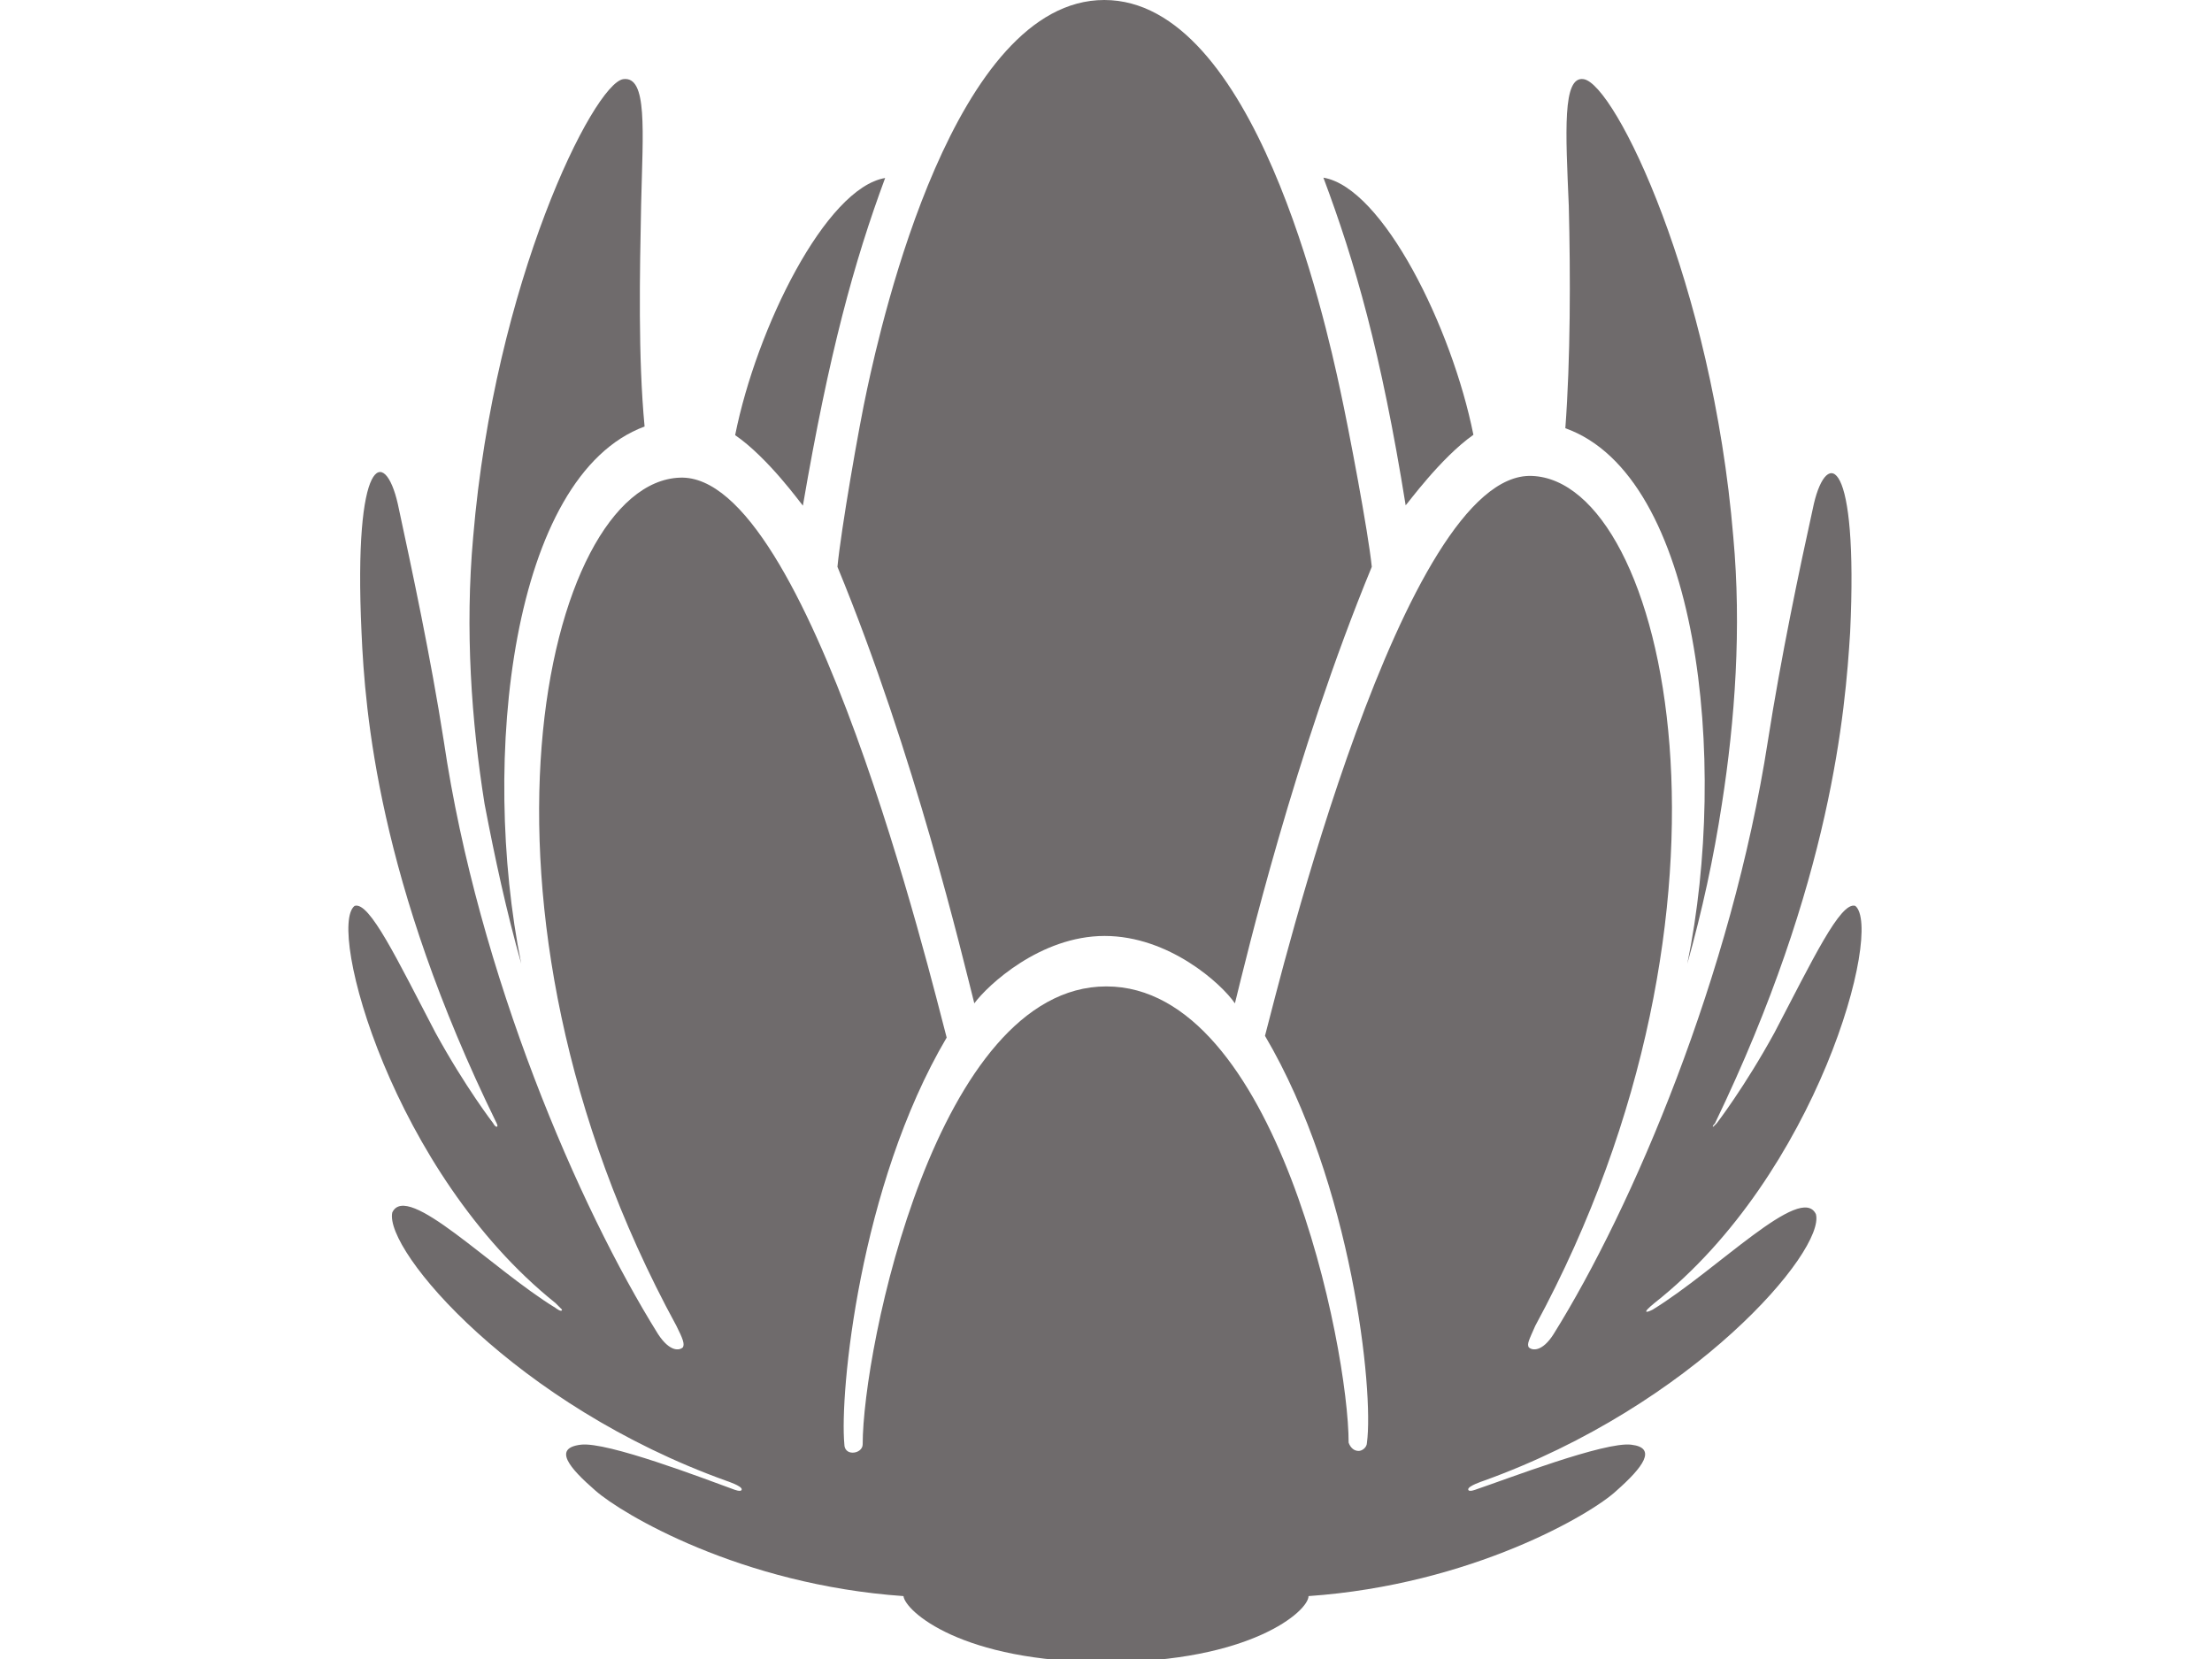 <?xml version="1.0" encoding="utf-8"?>
<!-- Generator: Adobe Illustrator 22.1.0, SVG Export Plug-In . SVG Version: 6.00 Build 0)  -->
<svg version="1.1" id="svg3404" xmlns:svg="http://www.w3.org/2000/svg"
	 xmlns="http://www.w3.org/2000/svg" xmlns:xlink="http://www.w3.org/1999/xlink" x="0px" y="0px" viewBox="0 0 640 480"
	 style="enable-background:new 0 0 640 480;" xml:space="preserve">
<style type="text/css">
	.st0{fill:#6F6B6C;}
</style>
<g>
	<path class="st0" d="M150.8,278.8c-11.9-59.1-2.9-141.1,35.7-155.4c-1.9-20-1.4-44.3-1-64.3c0.5-21.4,1.9-37.2-5.2-36.2
		c-8.6,1.4-37.2,58.6-43.4,132.5c-2.4,26.7-0.5,53.4,3.3,77.2C143.2,248.3,146.5,263.6,150.8,278.8z"/>
	<path class="st0" d="M488.2,278.8c4.3-15.3,7.6-30.5,10-46.2c3.8-24.3,5.7-51,3.3-77.2C495.4,82,467.3,24.3,458.2,22.9
		c-6.2-1-5.2,15.3-4.3,36.7c0.5,20,0.5,44.3-1,64.3C491.6,137.7,500.2,220.2,488.2,278.8z"/>
	<path class="st0" d="M242.3,164c22.4,54.3,36.2,113,39.6,126.3c3.8-5.2,19.1-19.5,37.7-19.5c18.6,0,33.8,13.8,37.7,19.5
		c3.3-13.3,17.2-72,39.6-126.3c-1-10-6.7-40-9.1-51C383.4,92.5,362.9,0,319.5,0c-43.4,0-64.3,92.5-68.6,112.5
		C248.5,123.4,243.3,153.5,242.3,164z"/>
	<path class="st0" d="M232.3,146.3c7.6-44.3,14.8-70.5,23.8-94.8c-17.2,2.9-37.2,43.4-43.4,74.4
		C222.3,132.5,231.8,145.8,232.3,146.3z"/>
	<path class="st0" d="M426.3,125.8c-6.2-31-26.2-71.5-43.4-74.4c9.1,24.3,16.7,50.5,23.8,94.8C407.2,145.8,416.8,132.5,426.3,125.8z
		"/>
	<path class="st0" d="M478.7,377c47.2-37.2,66.2-108.2,58.1-114.9c-4.3-1.4-12.4,15.7-23.4,36.7c-8.6,15.7-16.7,26.2-16.7,26.2l-1,1
		c-0.5,0,0.5-1,0.5-1c33.8-70.1,37.7-119.6,39.1-142c2.4-51-6.7-53.4-10.5-37.2c-4.3,19.5-9.5,44.3-13.3,68.6
		c-10.5,67.7-39.1,134.9-62,171.6c-3.3,5.2-6.2,4.8-7.2,3.8c-0.5-1,0-1.9,1.9-6.2c65.8-121.5,38.1-244.5-1-245.9
		c-37.2-1.4-72.9,145.8-77.2,162c25.3,42.9,31.5,102.9,29.5,117.7c0,1.4-1.4,2.4-2.4,2.4c-1.4,0-2.4-1-2.9-2.4
		c0-27.6-21-132-70.1-132c-49.1,0-70.5,104.9-70.5,132.5c0,1.4-1.4,2.4-2.9,2.4s-2.4-1-2.4-2.4c-1.4-14.8,4.3-74.8,29.6-117.7
		c-4.3-16.2-40-163.5-77.2-162c-39.1,1.4-67.2,123.9-1,245.4c1.9,3.8,2.4,5.2,1.9,6.2c-1,1-3.8,1.4-7.2-3.8
		c-22.9-36.7-52-103.9-62-171.6c-3.8-24.3-9.1-49.1-13.3-68.6c-3.8-16.7-12.9-14.3-10.5,37.2c1,22.9,4.8,72,39.1,142c0,0,0.5,1,0,1
		c-0.5,0-1-1-1-1s-8.1-10.5-16.7-26.2c-11-21-19.1-38.1-23.4-36.7c-8.1,6.2,11,77.2,58.1,114.9l1.9,1.9c0,1-1.9-0.5-1.9-0.5
		c-18.6-11.4-42.9-36.7-47.2-27.6c-2.4,11,35.7,55.8,96.8,77.7c0,0,4.3,1.4,4.3,2.4s-2.4,0-2.4,0C204.2,428,175.6,417,168,418
		c-8.1,1-3.3,6.7,4.3,13.3c7.6,6.7,41.9,27.2,89.1,30.5c0.5,4.3,16.7,19.1,58.6,19.1s58.6-14.8,58.6-19.1
		c47.2-3.3,82-23.8,89.1-30.5c7.6-6.7,11.9-12.4,4.3-13.3c-7.6-1-36.2,10-44.8,12.9c0,0-2.4,1-2.4,0s4.3-2.4,4.3-2.4
		c61-21.9,99.1-66.7,96.3-77.2c-4.3-9.1-28.6,16.2-47.2,27.6c0,0-1.9,1-1.9,0.5C476.3,378.9,478.7,377,478.7,377z"/>
</g>
</svg>
